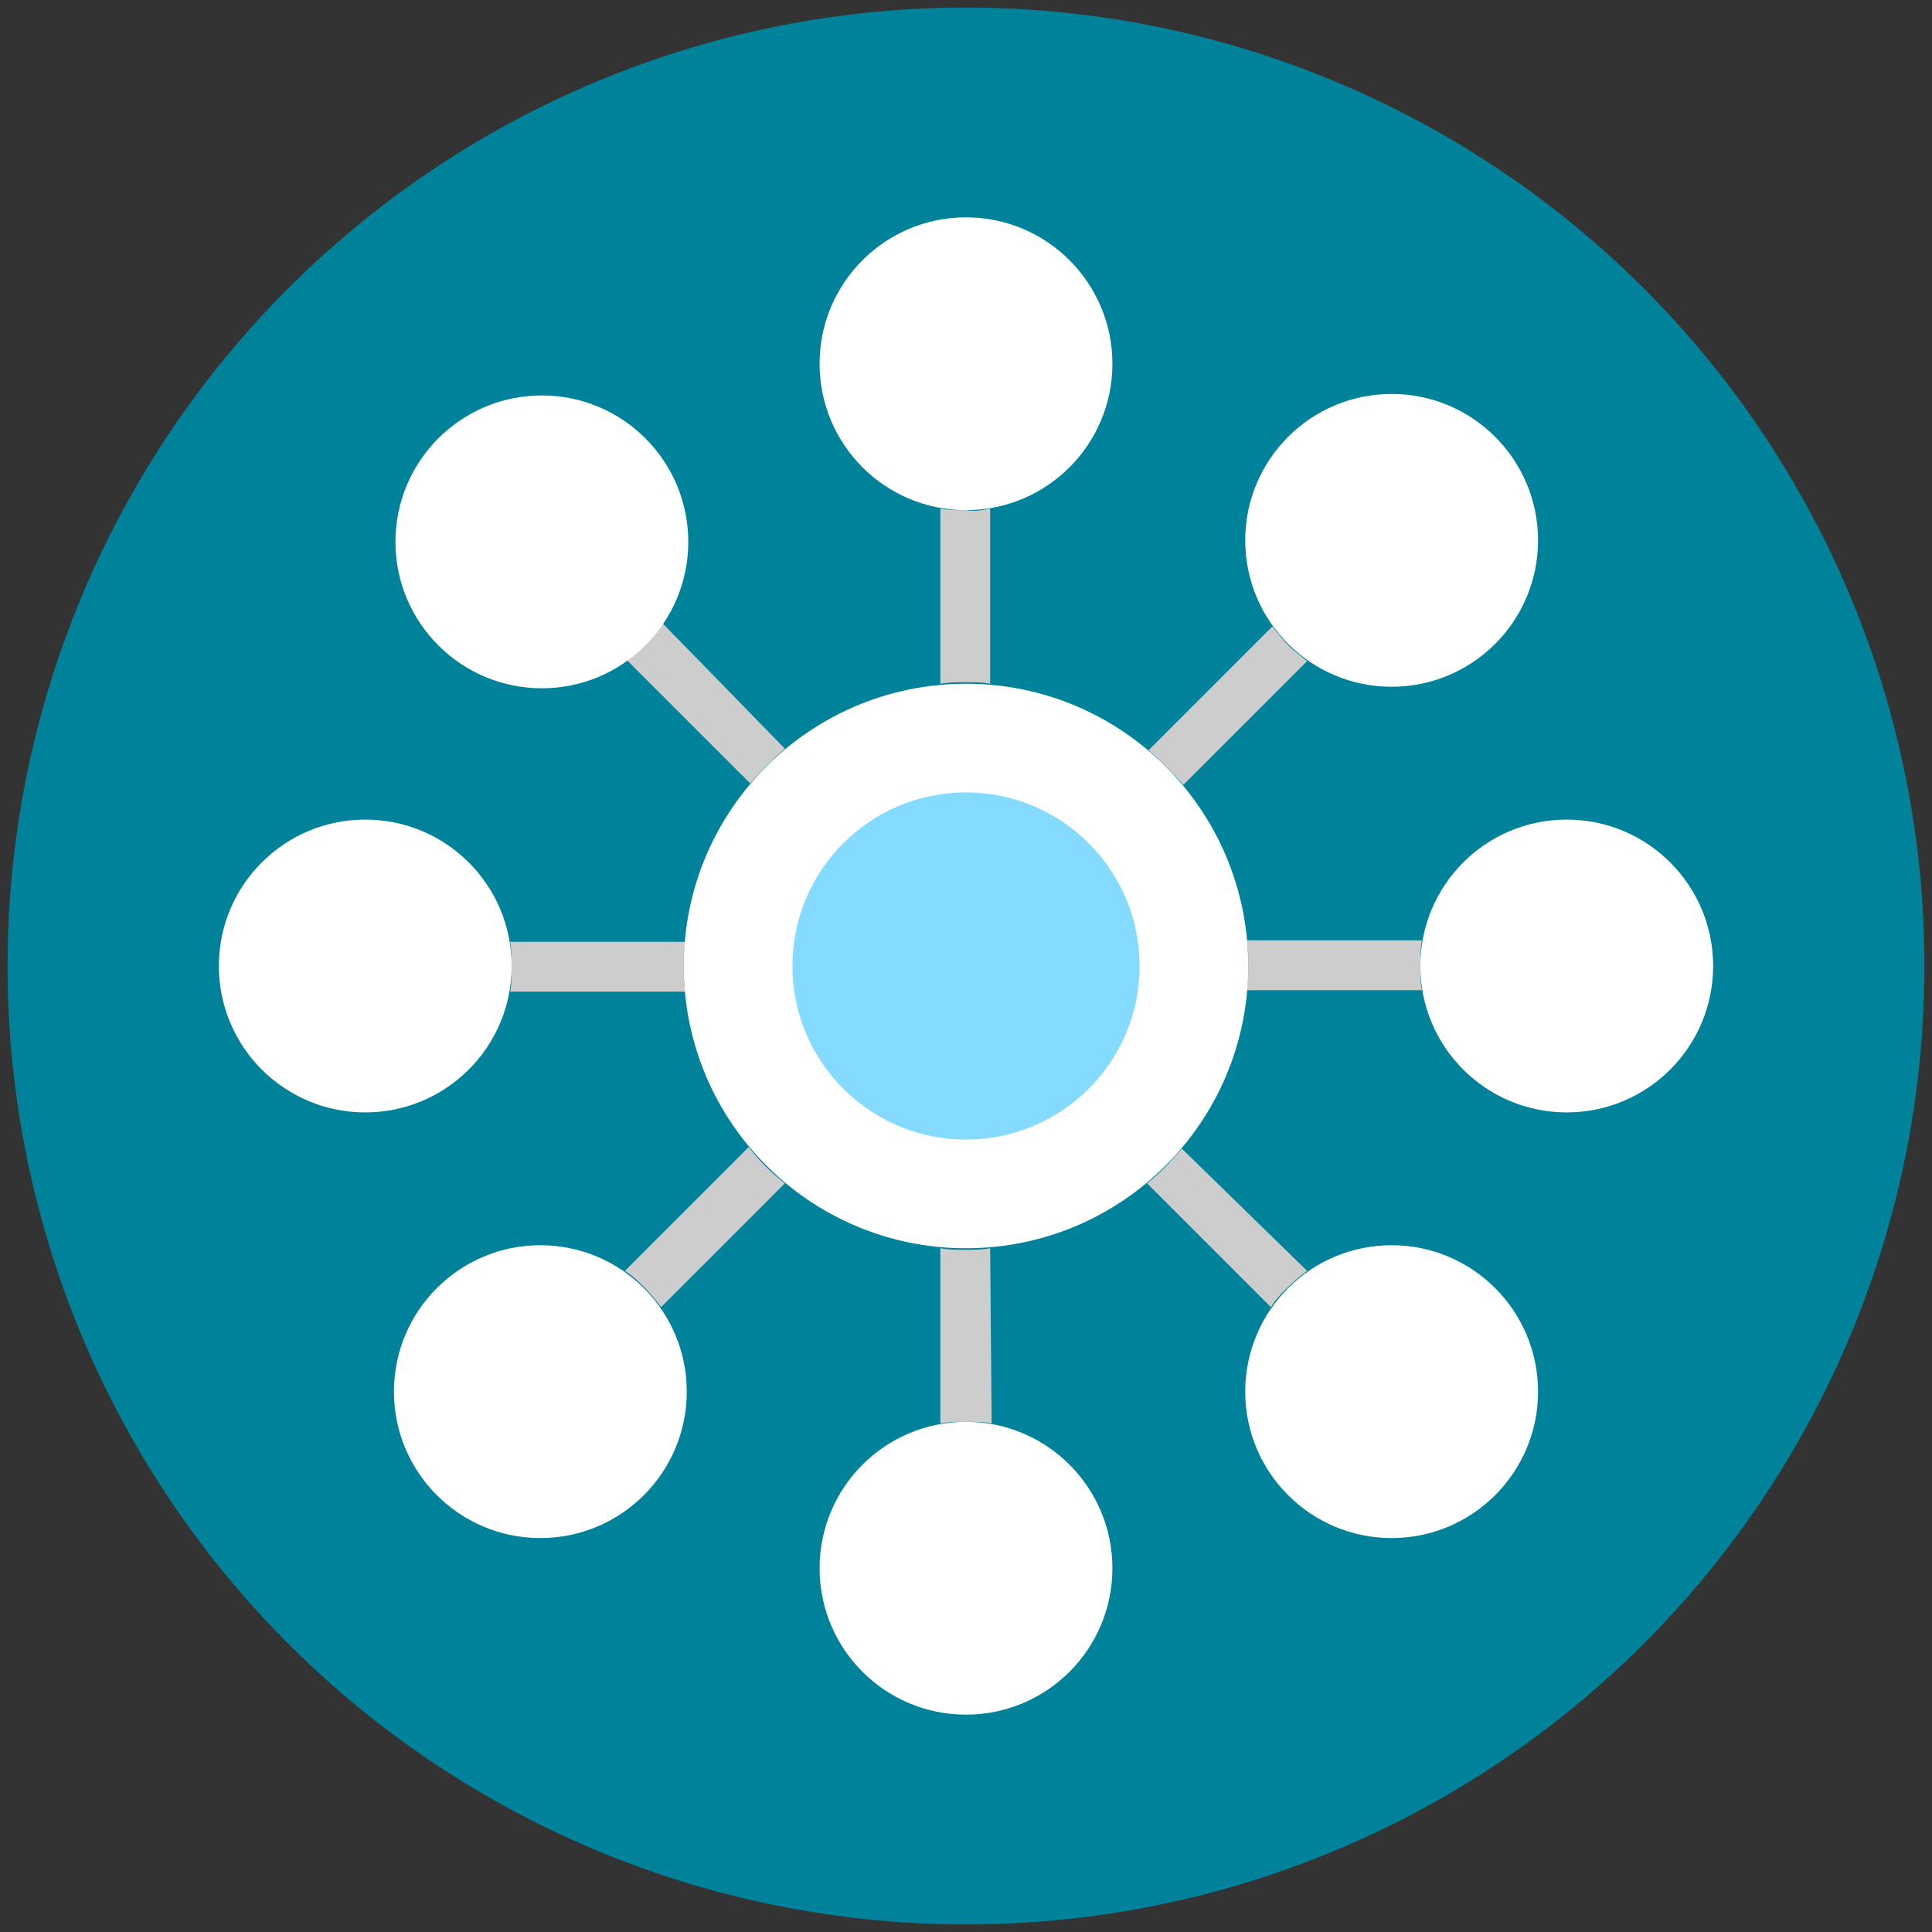 <?xml version="1.0" encoding="UTF-8"?>
<svg width="128px" height="128px" viewBox="0 0 128 128" version="1.1" xmlns="http://www.w3.org/2000/svg" xmlns:xlink="http://www.w3.org/1999/xlink">
    <rect x="0" y="0" width="128" height="128" fill="#333333" stroke="none"/>
    <!-- Generator: Sketch 47.1 (45422) - http://www.bohemiancoding.com/sketch -->
    <title>seo</title>
    <desc>Created with Sketch.</desc>
    <defs></defs>
    <g id="Page-1" stroke="none" stroke-width="1" fill="none" fill-rule="evenodd">
        <g id="VPN-Guest-List---Disabled" transform="translate(-123, -119)" fill-rule="nonzero">
            <g id="seo" transform="translate(123.5, 119.5)">
                <circle id="Oval" fill="#00839A" cx="63.5" cy="63.5" r="63.5"></circle>
                <g id="Group" transform="translate(33.25, 33)" fill="#CDCDCD">
                    <path d="M31.85,0.2 L31.85,11.8 C31.35,11.7 30.75,11.7 30.25,11.7 C29.75,11.7 29.15,11.7 28.55,11.8 L28.55,0.2 C29.05,0.3 29.65,0.3 30.25,0.3 C30.85,0.4 31.35,0.3 31.85,0.2 Z" id="Shape"></path>
                    <path d="M18.25,16.1 C17.45,16.8 16.65,17.6 15.95,18.4 L7.75,10.2 C8.15,9.9 8.65,9.5 9.05,9.1 C9.45,8.7 9.85,8.3 10.15,7.8 L18.25,16.1 Z" id="Shape"></path>
                    <path d="M52.85,10.3 L44.65,18.5 C43.95,17.7 43.15,16.9 42.35,16.2 L50.55,8 C50.85,8.4 51.25,8.9 51.65,9.3 C51.95,9.6 52.35,9.9 52.85,10.3 Z" id="Shape"></path>
                    <path d="M11.55,30.5 C11.55,31.1 11.55,31.6 11.65,32.2 L0.05,32.2 C0.15,31.7 0.15,31.1 0.15,30.6 C0.15,30 0.15,29.5 0.05,28.9 L11.65,28.9 C11.55,29.4 11.55,29.9 11.55,30.5 Z" id="Shape"></path>
                    <path d="M52.85,50.7 C52.45,51 51.95,51.4 51.55,51.8 C51.15,52.2 50.75,52.6 50.45,53.1 L42.25,44.9 C43.15,44.2 43.85,43.4 44.55,42.6 L52.85,50.7 Z" id="Shape"></path>
                    <path d="M18.25,44.9 L10.05,53.1 C9.75,52.7 9.35,52.2 8.95,51.8 C8.55,51.4 8.15,51 7.65,50.7 L15.85,42.5 C16.55,43.4 17.35,44.2 18.25,44.9 Z" id="Shape"></path>
                    <path d="M60.35,30.5 C60.35,31.1 60.35,31.6 60.45,32.1 L48.85,32.1 C48.95,31.6 48.95,31 48.95,30.4 C48.95,29.8 48.95,29.3 48.85,28.8 L60.45,28.8 C60.35,29.4 60.35,29.9 60.35,30.5 Z" id="Shape"></path>
                    <path d="M31.95,60.8 C31.45,60.7 30.85,60.7 30.25,60.7 C29.65,60.7 29.15,60.7 28.55,60.8 L28.55,49.2 C29.05,49.3 29.65,49.3 30.25,49.3 C30.85,49.3 31.35,49.3 31.85,49.2 L31.95,60.8 Z" id="Shape"></path>
                </g>
                <circle id="Oval" fill="#FFFFFF" cx="63.5" cy="63.5" r="18.7"></circle>
                <circle id="Oval" fill="#84DBFF" cx="63.5" cy="63.5" r="11.5"></circle>
                <g id="Group" transform="translate(14, 13.75)" fill="#FFFFFF">
                    <circle id="Oval" cx="49.5" cy="9.85" r="9.7"></circle>
                    <circle id="Oval" cx="49.5" cy="89.65" r="9.7"></circle>
                    <circle id="Oval" cx="89.3" cy="49.75" r="9.7"></circle>
                    <circle id="Oval" cx="9.7" cy="49.75" r="9.7"></circle>
                    <circle id="Oval" cx="77.7" cy="21.55" r="9.7"></circle>
                    <circle id="Oval" cx="21.3" cy="77.95" r="9.7"></circle>
                    <circle id="Oval" cx="77.7" cy="77.95" r="9.7"></circle>
                    <circle id="Oval" cx="21.4" cy="21.65" r="9.7"></circle>
                </g>
            </g>
        </g>
    </g>
</svg>